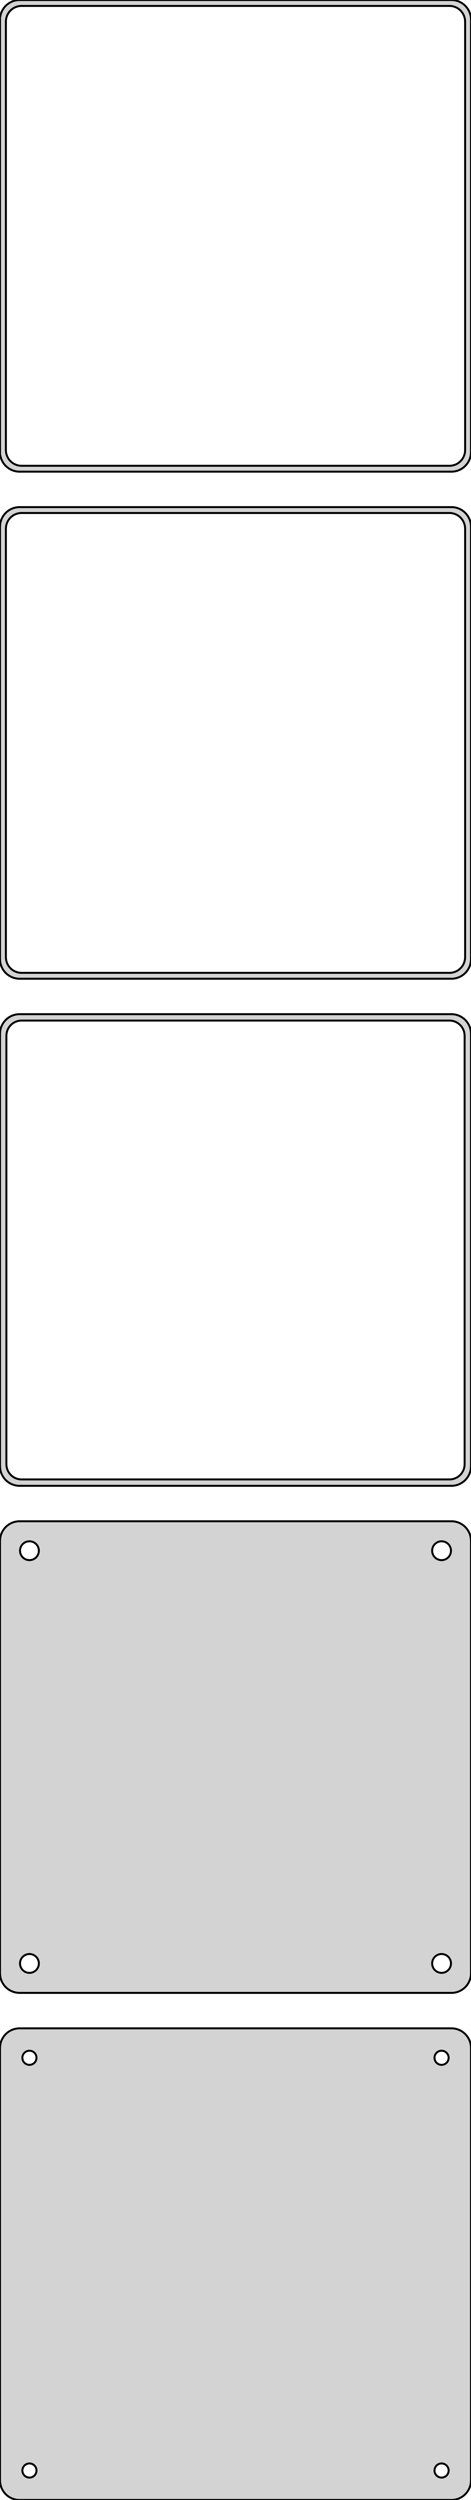 <?xml version="1.0" standalone="no"?>
<!DOCTYPE svg PUBLIC "-//W3C//DTD SVG 1.1//EN" "http://www.w3.org/Graphics/SVG/1.1/DTD/svg11.dtd">
<svg width="120mm" height="636mm" viewBox="-60 -1092 120 636" xmlns="http://www.w3.org/2000/svg" version="1.1">
<title>OpenSCAD Model</title>
<path d="
M 55.937,-972.089 L 56.545,-972.245 L 57.129,-972.476 L 57.679,-972.778 L 58.187,-973.147 L 58.645,-973.577
 L 59.045,-974.061 L 59.382,-974.591 L 59.649,-975.159 L 59.843,-975.757 L 59.961,-976.373 L 60,-977
 L 60,-1087 L 59.961,-1087.63 L 59.843,-1088.24 L 59.649,-1088.84 L 59.382,-1089.41 L 59.045,-1089.94
 L 58.645,-1090.42 L 58.187,-1090.85 L 57.679,-1091.22 L 57.129,-1091.52 L 56.545,-1091.76 L 55.937,-1091.91
 L 55.314,-1091.99 L -55.314,-1091.99 L -55.937,-1091.91 L -56.545,-1091.76 L -57.129,-1091.52 L -57.679,-1091.22
 L -58.187,-1090.85 L -58.645,-1090.42 L -59.045,-1089.94 L -59.382,-1089.41 L -59.649,-1088.84 L -59.843,-1088.24
 L -59.9,-1087.94 L -60,-1087.94 L -60,-976.056 L -59.9,-976.056 L -59.843,-975.757 L -59.649,-975.159
 L -59.382,-974.591 L -59.045,-974.061 L -58.645,-973.577 L -58.187,-973.147 L -57.679,-972.778 L -57.129,-972.476
 L -56.545,-972.245 L -55.937,-972.089 L -55.314,-972.01 L 55.314,-972.01 z
M -54.751,-973.508 L -55.249,-973.571 L -55.736,-973.696 L -56.203,-973.881 L -56.643,-974.123 L -57.05,-974.418
 L -57.416,-974.762 L -57.736,-975.149 L -58.005,-975.573 L -58.219,-976.028 L -58.374,-976.505 L -58.468,-976.999
 L -58.5,-977.5 L -58.5,-1086.5 L -58.468,-1087 L -58.374,-1087.49 L -58.219,-1087.97 L -58.005,-1088.43
 L -57.736,-1088.85 L -57.416,-1089.24 L -57.05,-1089.58 L -56.643,-1089.88 L -56.203,-1090.12 L -55.736,-1090.3
 L -55.249,-1090.43 L -54.751,-1090.49 L 54.751,-1090.49 L 55.249,-1090.43 L 55.736,-1090.3 L 56.203,-1090.12
 L 56.643,-1089.88 L 57.05,-1089.58 L 57.416,-1089.24 L 57.736,-1088.85 L 58.005,-1088.43 L 58.219,-1087.97
 L 58.374,-1087.49 L 58.468,-1087 L 58.5,-1086.5 L 58.5,-977.5 L 58.468,-976.999 L 58.374,-976.505
 L 58.219,-976.028 L 58.005,-975.573 L 57.736,-975.149 L 57.416,-974.762 L 57.05,-974.418 L 56.643,-974.123
 L 56.203,-973.881 L 55.736,-973.696 L 55.249,-973.571 L 54.751,-973.508 z
M 55.937,-843.089 L 56.545,-843.245 L 57.129,-843.476 L 57.679,-843.778 L 58.187,-844.147 L 58.645,-844.577
 L 59.045,-845.061 L 59.382,-845.591 L 59.649,-846.159 L 59.843,-846.757 L 59.961,-847.373 L 60,-848
 L 60,-958 L 59.961,-958.627 L 59.843,-959.243 L 59.649,-959.841 L 59.382,-960.409 L 59.045,-960.939
 L 58.645,-961.423 L 58.187,-961.853 L 57.679,-962.222 L 57.129,-962.524 L 56.545,-962.755 L 55.937,-962.911
 L 55.314,-962.99 L -55.314,-962.99 L -55.937,-962.911 L -56.545,-962.755 L -57.129,-962.524 L -57.679,-962.222
 L -58.187,-961.853 L -58.645,-961.423 L -59.045,-960.939 L -59.382,-960.409 L -59.649,-959.841 L -59.843,-959.243
 L -59.961,-958.627 L -60,-958 L -60,-848 L -59.961,-847.373 L -59.843,-846.757 L -59.649,-846.159
 L -59.382,-845.591 L -59.045,-845.061 L -58.645,-844.577 L -58.187,-844.147 L -57.679,-843.778 L -57.129,-843.476
 L -56.545,-843.245 L -55.937,-843.089 L -55.314,-843.01 L 55.314,-843.01 z
M -54.751,-844.508 L -55.249,-844.571 L -55.736,-844.696 L -56.203,-844.881 L -56.643,-845.123 L -57.05,-845.418
 L -57.416,-845.762 L -57.736,-846.149 L -58.005,-846.573 L -58.219,-847.028 L -58.374,-847.505 L -58.468,-847.999
 L -58.5,-848.5 L -58.5,-957.5 L -58.468,-958.001 L -58.374,-958.495 L -58.219,-958.972 L -58.005,-959.427
 L -57.736,-959.851 L -57.416,-960.238 L -57.05,-960.582 L -56.643,-960.877 L -56.203,-961.119 L -55.736,-961.304
 L -55.249,-961.429 L -54.751,-961.492 L 54.751,-961.492 L 55.249,-961.429 L 55.736,-961.304 L 56.203,-961.119
 L 56.643,-960.877 L 57.05,-960.582 L 57.416,-960.238 L 57.736,-959.851 L 58.005,-959.427 L 58.219,-958.972
 L 58.374,-958.495 L 58.468,-958.001 L 58.5,-957.5 L 58.5,-848.5 L 58.468,-847.999 L 58.374,-847.505
 L 58.219,-847.028 L 58.005,-846.573 L 57.736,-846.149 L 57.416,-845.762 L 57.05,-845.418 L 56.643,-845.123
 L 56.203,-844.881 L 55.736,-844.696 L 55.249,-844.571 L 54.751,-844.508 z
M 55.937,-714.089 L 56.545,-714.245 L 57.129,-714.476 L 57.679,-714.778 L 58.187,-715.147 L 58.645,-715.577
 L 59.045,-716.061 L 59.382,-716.591 L 59.649,-717.159 L 59.843,-717.757 L 59.961,-718.373 L 60,-719
 L 60,-829 L 59.961,-829.627 L 59.843,-830.243 L 59.649,-830.841 L 59.382,-831.409 L 59.045,-831.939
 L 58.645,-832.423 L 58.187,-832.853 L 57.679,-833.222 L 57.129,-833.524 L 56.545,-833.755 L 55.937,-833.911
 L 55.314,-833.99 L -55.314,-833.99 L -55.937,-833.911 L -56.545,-833.755 L -57.129,-833.524 L -57.679,-833.222
 L -58.187,-832.853 L -58.645,-832.423 L -59.045,-831.939 L -59.382,-831.409 L -59.649,-830.841 L -59.843,-830.243
 L -59.961,-829.627 L -60,-829 L -60,-719 L -59.961,-718.373 L -59.843,-717.757 L -59.649,-717.159
 L -59.382,-716.591 L -59.045,-716.061 L -58.645,-715.577 L -58.187,-715.147 L -57.679,-714.778 L -57.129,-714.476
 L -56.545,-714.245 L -55.937,-714.089 L -55.314,-714.01 L 55.314,-714.01 z
M -54.743,-715.635 L -55.226,-715.696 L -55.697,-715.817 L -56.149,-715.996 L -56.575,-716.23 L -56.968,-716.516
 L -57.323,-716.849 L -57.633,-717.224 L -57.894,-717.634 L -58.101,-718.074 L -58.251,-718.537 L -58.342,-719.015
 L -58.373,-719.5 L -58.373,-828.5 L -58.342,-828.985 L -58.251,-829.463 L -58.101,-829.926 L -57.894,-830.366
 L -57.633,-830.776 L -57.323,-831.151 L -56.968,-831.484 L -56.575,-831.77 L -56.149,-832.004 L -55.697,-832.183
 L -55.226,-832.304 L -54.743,-832.365 L 54.743,-832.365 L 55.226,-832.304 L 55.697,-832.183 L 56.149,-832.004
 L 56.575,-831.77 L 56.968,-831.484 L 57.323,-831.151 L 57.633,-830.776 L 57.894,-830.366 L 58.101,-829.926
 L 58.251,-829.463 L 58.342,-828.985 L 58.373,-828.5 L 58.373,-719.5 L 58.342,-719.015 L 58.251,-718.537
 L 58.101,-718.074 L 57.894,-717.634 L 57.633,-717.224 L 57.323,-716.849 L 56.968,-716.516 L 56.575,-716.23
 L 56.149,-715.996 L 55.697,-715.817 L 55.226,-715.696 L 54.743,-715.635 z
M 55.937,-585.089 L 56.545,-585.245 L 57.129,-585.476 L 57.679,-585.778 L 58.187,-586.147 L 58.645,-586.577
 L 59.045,-587.061 L 59.382,-587.591 L 59.649,-588.159 L 59.843,-588.757 L 59.961,-589.373 L 60,-590
 L 60,-700 L 59.961,-700.627 L 59.843,-701.243 L 59.649,-701.841 L 59.382,-702.409 L 59.045,-702.939
 L 58.645,-703.423 L 58.187,-703.853 L 57.679,-704.222 L 57.129,-704.524 L 56.545,-704.755 L 55.937,-704.911
 L 55.314,-704.99 L -55.314,-704.99 L -55.937,-704.911 L -56.545,-704.755 L -57.129,-704.524 L -57.679,-704.222
 L -58.187,-703.853 L -58.645,-703.423 L -59.045,-702.939 L -59.382,-702.409 L -59.649,-701.841 L -59.843,-701.243
 L -59.961,-700.627 L -60,-700 L -60,-590 L -59.961,-589.373 L -59.843,-588.757 L -59.649,-588.159
 L -59.382,-587.591 L -59.045,-587.061 L -58.645,-586.577 L -58.187,-586.147 L -57.679,-585.778 L -57.129,-585.476
 L -56.545,-585.245 L -55.937,-585.089 L -55.314,-585.01 L 55.314,-585.01 z
M 52.349,-695.105 L 52.05,-695.143 L 51.758,-695.217 L 51.478,-695.328 L 51.214,-695.474 L 50.97,-695.651
 L 50.751,-695.857 L 50.558,-696.089 L 50.397,-696.344 L 50.269,-696.617 L 50.175,-696.903 L 50.119,-697.199
 L 50.1,-697.5 L 50.119,-697.801 L 50.175,-698.097 L 50.269,-698.383 L 50.397,-698.656 L 50.558,-698.911
 L 50.751,-699.143 L 50.97,-699.349 L 51.214,-699.526 L 51.478,-699.672 L 51.758,-699.783 L 52.05,-699.857
 L 52.349,-699.895 L 52.651,-699.895 L 52.95,-699.857 L 53.242,-699.783 L 53.522,-699.672 L 53.786,-699.526
 L 54.03,-699.349 L 54.249,-699.143 L 54.442,-698.911 L 54.603,-698.656 L 54.731,-698.383 L 54.825,-698.097
 L 54.881,-697.801 L 54.9,-697.5 L 54.881,-697.199 L 54.825,-696.903 L 54.731,-696.617 L 54.603,-696.344
 L 54.442,-696.089 L 54.249,-695.857 L 54.03,-695.651 L 53.786,-695.474 L 53.522,-695.328 L 53.242,-695.217
 L 52.95,-695.143 L 52.651,-695.105 z
M -52.651,-695.105 L -52.95,-695.143 L -53.242,-695.217 L -53.522,-695.328 L -53.786,-695.474 L -54.03,-695.651
 L -54.249,-695.857 L -54.442,-696.089 L -54.603,-696.344 L -54.731,-696.617 L -54.825,-696.903 L -54.881,-697.199
 L -54.9,-697.5 L -54.881,-697.801 L -54.825,-698.097 L -54.731,-698.383 L -54.603,-698.656 L -54.442,-698.911
 L -54.249,-699.143 L -54.03,-699.349 L -53.786,-699.526 L -53.522,-699.672 L -53.242,-699.783 L -52.95,-699.857
 L -52.651,-699.895 L -52.349,-699.895 L -52.05,-699.857 L -51.758,-699.783 L -51.478,-699.672 L -51.214,-699.526
 L -50.97,-699.349 L -50.751,-699.143 L -50.558,-698.911 L -50.397,-698.656 L -50.269,-698.383 L -50.175,-698.097
 L -50.119,-697.801 L -50.1,-697.5 L -50.119,-697.199 L -50.175,-696.903 L -50.269,-696.617 L -50.397,-696.344
 L -50.558,-696.089 L -50.751,-695.857 L -50.97,-695.651 L -51.214,-695.474 L -51.478,-695.328 L -51.758,-695.217
 L -52.05,-695.143 L -52.349,-695.105 z
M 52.349,-590.105 L 52.05,-590.143 L 51.758,-590.217 L 51.478,-590.328 L 51.214,-590.474 L 50.97,-590.651
 L 50.751,-590.857 L 50.558,-591.089 L 50.397,-591.344 L 50.269,-591.617 L 50.175,-591.903 L 50.119,-592.199
 L 50.1,-592.5 L 50.119,-592.801 L 50.175,-593.097 L 50.269,-593.383 L 50.397,-593.656 L 50.558,-593.911
 L 50.751,-594.143 L 50.97,-594.349 L 51.214,-594.526 L 51.478,-594.672 L 51.758,-594.783 L 52.05,-594.857
 L 52.349,-594.895 L 52.651,-594.895 L 52.95,-594.857 L 53.242,-594.783 L 53.522,-594.672 L 53.786,-594.526
 L 54.03,-594.349 L 54.249,-594.143 L 54.442,-593.911 L 54.603,-593.656 L 54.731,-593.383 L 54.825,-593.097
 L 54.881,-592.801 L 54.9,-592.5 L 54.881,-592.199 L 54.825,-591.903 L 54.731,-591.617 L 54.603,-591.344
 L 54.442,-591.089 L 54.249,-590.857 L 54.03,-590.651 L 53.786,-590.474 L 53.522,-590.328 L 53.242,-590.217
 L 52.95,-590.143 L 52.651,-590.105 z
M -52.651,-590.105 L -52.95,-590.143 L -53.242,-590.217 L -53.522,-590.328 L -53.786,-590.474 L -54.03,-590.651
 L -54.249,-590.857 L -54.442,-591.089 L -54.603,-591.344 L -54.731,-591.617 L -54.825,-591.903 L -54.881,-592.199
 L -54.9,-592.5 L -54.881,-592.801 L -54.825,-593.097 L -54.731,-593.383 L -54.603,-593.656 L -54.442,-593.911
 L -54.249,-594.143 L -54.03,-594.349 L -53.786,-594.526 L -53.522,-594.672 L -53.242,-594.783 L -52.95,-594.857
 L -52.651,-594.895 L -52.349,-594.895 L -52.05,-594.857 L -51.758,-594.783 L -51.478,-594.672 L -51.214,-594.526
 L -50.97,-594.349 L -50.751,-594.143 L -50.558,-593.911 L -50.397,-593.656 L -50.269,-593.383 L -50.175,-593.097
 L -50.119,-592.801 L -50.1,-592.5 L -50.119,-592.199 L -50.175,-591.903 L -50.269,-591.617 L -50.397,-591.344
 L -50.558,-591.089 L -50.751,-590.857 L -50.97,-590.651 L -51.214,-590.474 L -51.478,-590.328 L -51.758,-590.217
 L -52.05,-590.143 L -52.349,-590.105 z
M 55.937,-456.089 L 56.545,-456.245 L 57.129,-456.476 L 57.679,-456.778 L 58.187,-457.147 L 58.645,-457.577
 L 59.045,-458.061 L 59.382,-458.591 L 59.649,-459.159 L 59.843,-459.757 L 59.961,-460.373 L 60,-461
 L 60,-571 L 59.961,-571.627 L 59.843,-572.243 L 59.649,-572.841 L 59.382,-573.409 L 59.045,-573.939
 L 58.645,-574.423 L 58.187,-574.853 L 57.679,-575.222 L 57.129,-575.524 L 56.545,-575.755 L 55.937,-575.911
 L 55.314,-575.99 L -55.314,-575.99 L -55.937,-575.911 L -56.545,-575.755 L -57.129,-575.524 L -57.679,-575.222
 L -58.187,-574.853 L -58.645,-574.423 L -59.045,-573.939 L -59.382,-573.409 L -59.649,-572.841 L -59.843,-572.243
 L -59.961,-571.627 L -60,-571 L -60,-461 L -59.961,-460.373 L -59.843,-459.757 L -59.649,-459.159
 L -59.382,-458.591 L -59.045,-458.061 L -58.645,-457.577 L -58.187,-457.147 L -57.679,-456.778 L -57.129,-456.476
 L -56.545,-456.245 L -55.937,-456.089 L -55.314,-456.01 L 55.314,-456.01 z
M 52.387,-566.704 L 52.163,-566.732 L 51.944,-566.788 L 51.734,-566.871 L 51.535,-566.98 L 51.353,-567.113
 L 51.188,-567.268 L 51.044,-567.442 L 50.923,-567.633 L 50.826,-567.837 L 50.757,-568.052 L 50.714,-568.274
 L 50.7,-568.5 L 50.714,-568.726 L 50.757,-568.948 L 50.826,-569.163 L 50.923,-569.367 L 51.044,-569.558
 L 51.188,-569.732 L 51.353,-569.887 L 51.535,-570.02 L 51.734,-570.129 L 51.944,-570.212 L 52.163,-570.268
 L 52.387,-570.296 L 52.613,-570.296 L 52.837,-570.268 L 53.056,-570.212 L 53.266,-570.129 L 53.465,-570.02
 L 53.647,-569.887 L 53.812,-569.732 L 53.956,-569.558 L 54.077,-569.367 L 54.174,-569.163 L 54.243,-568.948
 L 54.286,-568.726 L 54.3,-568.5 L 54.286,-568.274 L 54.243,-568.052 L 54.174,-567.837 L 54.077,-567.633
 L 53.956,-567.442 L 53.812,-567.268 L 53.647,-567.113 L 53.465,-566.98 L 53.266,-566.871 L 53.056,-566.788
 L 52.837,-566.732 L 52.613,-566.704 z
M -52.613,-566.704 L -52.837,-566.732 L -53.056,-566.788 L -53.266,-566.871 L -53.465,-566.98 L -53.647,-567.113
 L -53.812,-567.268 L -53.956,-567.442 L -54.077,-567.633 L -54.174,-567.837 L -54.243,-568.052 L -54.286,-568.274
 L -54.3,-568.5 L -54.286,-568.726 L -54.243,-568.948 L -54.174,-569.163 L -54.077,-569.367 L -53.956,-569.558
 L -53.812,-569.732 L -53.647,-569.887 L -53.465,-570.02 L -53.266,-570.129 L -53.056,-570.212 L -52.837,-570.268
 L -52.613,-570.296 L -52.387,-570.296 L -52.163,-570.268 L -51.944,-570.212 L -51.734,-570.129 L -51.535,-570.02
 L -51.353,-569.887 L -51.188,-569.732 L -51.044,-569.558 L -50.923,-569.367 L -50.826,-569.163 L -50.757,-568.948
 L -50.714,-568.726 L -50.7,-568.5 L -50.714,-568.274 L -50.757,-568.052 L -50.826,-567.837 L -50.923,-567.633
 L -51.044,-567.442 L -51.188,-567.268 L -51.353,-567.113 L -51.535,-566.98 L -51.734,-566.871 L -51.944,-566.788
 L -52.163,-566.732 L -52.387,-566.704 z
M -52.613,-461.704 L -52.837,-461.732 L -53.056,-461.788 L -53.266,-461.871 L -53.465,-461.98 L -53.647,-462.113
 L -53.812,-462.268 L -53.956,-462.442 L -54.077,-462.633 L -54.174,-462.837 L -54.243,-463.052 L -54.286,-463.274
 L -54.3,-463.5 L -54.286,-463.726 L -54.243,-463.948 L -54.174,-464.163 L -54.077,-464.367 L -53.956,-464.558
 L -53.812,-464.732 L -53.647,-464.887 L -53.465,-465.02 L -53.266,-465.129 L -53.056,-465.212 L -52.837,-465.268
 L -52.613,-465.296 L -52.387,-465.296 L -52.163,-465.268 L -51.944,-465.212 L -51.734,-465.129 L -51.535,-465.02
 L -51.353,-464.887 L -51.188,-464.732 L -51.044,-464.558 L -50.923,-464.367 L -50.826,-464.163 L -50.757,-463.948
 L -50.714,-463.726 L -50.7,-463.5 L -50.714,-463.274 L -50.757,-463.052 L -50.826,-462.837 L -50.923,-462.633
 L -51.044,-462.442 L -51.188,-462.268 L -51.353,-462.113 L -51.535,-461.98 L -51.734,-461.871 L -51.944,-461.788
 L -52.163,-461.732 L -52.387,-461.704 z
M 52.387,-461.704 L 52.163,-461.732 L 51.944,-461.788 L 51.734,-461.871 L 51.535,-461.98 L 51.353,-462.113
 L 51.188,-462.268 L 51.044,-462.442 L 50.923,-462.633 L 50.826,-462.837 L 50.757,-463.052 L 50.714,-463.274
 L 50.7,-463.5 L 50.714,-463.726 L 50.757,-463.948 L 50.826,-464.163 L 50.923,-464.367 L 51.044,-464.558
 L 51.188,-464.732 L 51.353,-464.887 L 51.535,-465.02 L 51.734,-465.129 L 51.944,-465.212 L 52.163,-465.268
 L 52.387,-465.296 L 52.613,-465.296 L 52.837,-465.268 L 53.056,-465.212 L 53.266,-465.129 L 53.465,-465.02
 L 53.647,-464.887 L 53.812,-464.732 L 53.956,-464.558 L 54.077,-464.367 L 54.174,-464.163 L 54.243,-463.948
 L 54.286,-463.726 L 54.3,-463.5 L 54.286,-463.274 L 54.243,-463.052 L 54.174,-462.837 L 54.077,-462.633
 L 53.956,-462.442 L 53.812,-462.268 L 53.647,-462.113 L 53.465,-461.98 L 53.266,-461.871 L 53.056,-461.788
 L 52.837,-461.732 L 52.613,-461.704 z
" stroke="black" fill="lightgray" stroke-width="0.5"/>
</svg>

